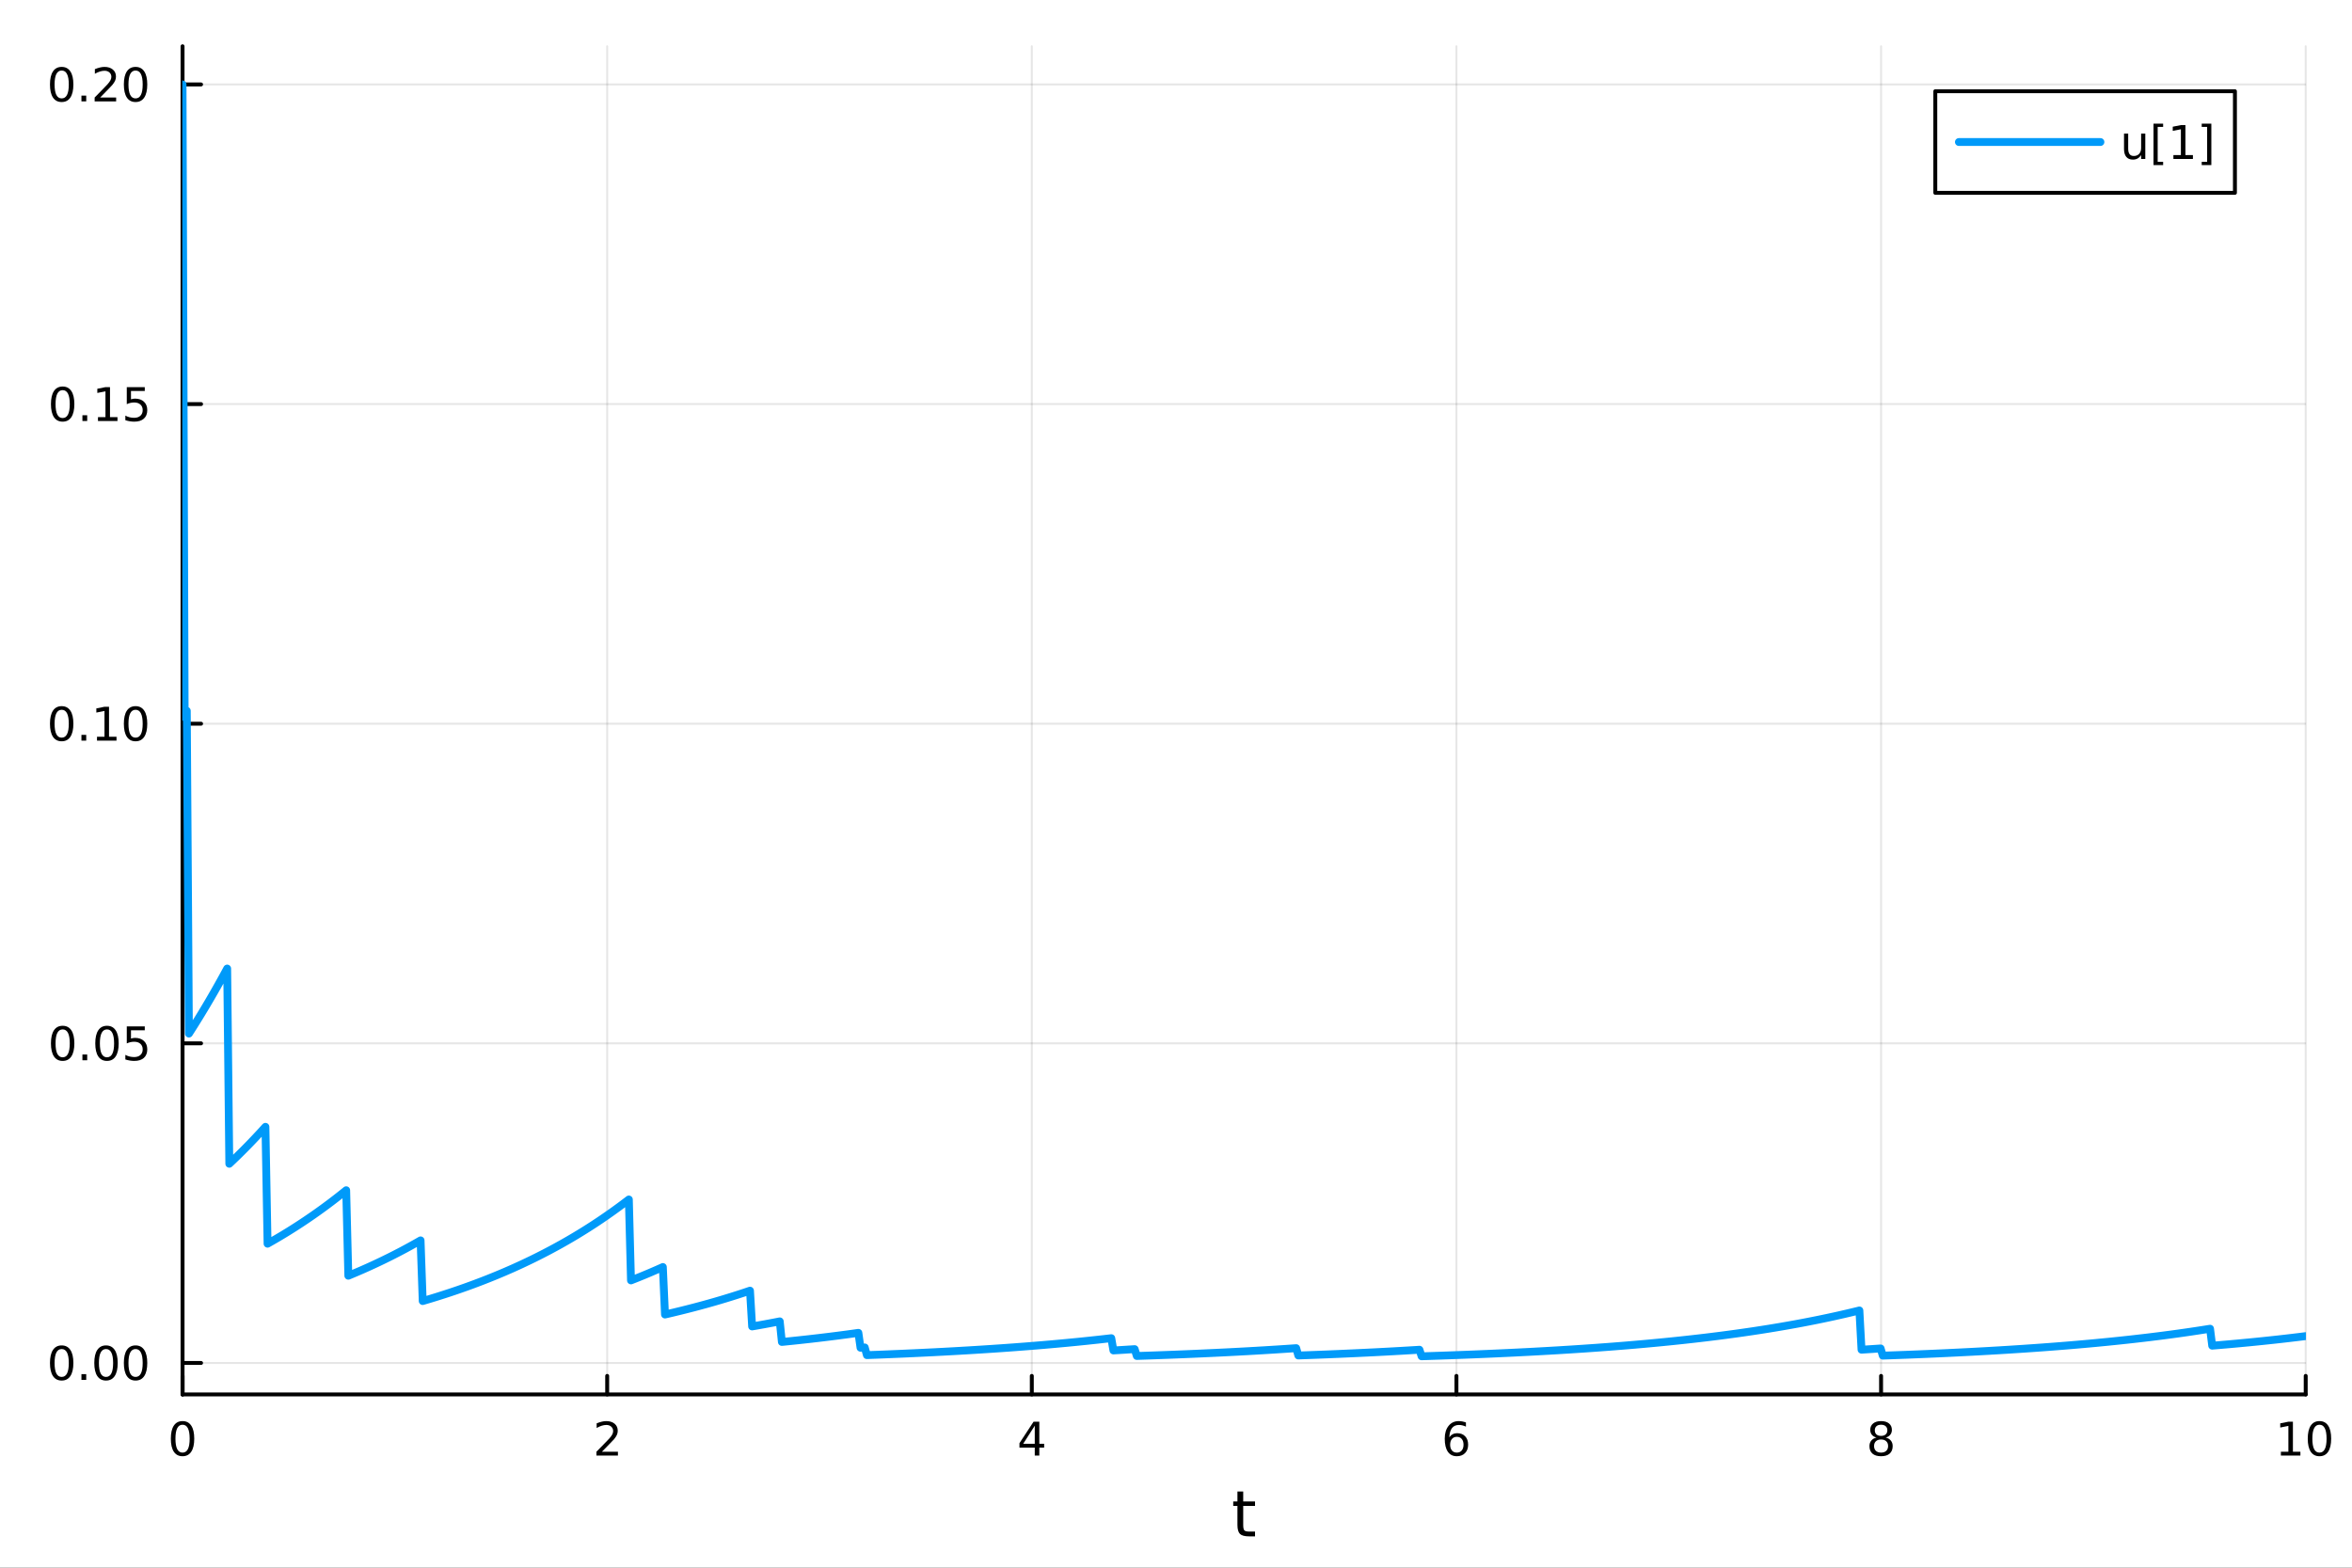 <?xml version="1.0" encoding="utf-8"?>
<svg xmlns="http://www.w3.org/2000/svg" xmlns:xlink="http://www.w3.org/1999/xlink" width="600" height="400" viewBox="0 0 2400 1600">
<rect x="0" y="0" width="2400" height="1600" fill="#333333" stroke="none"/>
<defs>
  <clipPath id="clip160">
    <rect x="0" y="0" width="2400" height="1600"/>
  </clipPath>
</defs>
<path clip-path="url(#clip160)" d="M0 1600 L2400 1600 L2400 0 L0 0  Z" fill="#ffffff" fill-rule="evenodd" fill-opacity="1"/>
<defs>
  <clipPath id="clip161">
    <rect x="480" y="0" width="1681" height="1600"/>
  </clipPath>
</defs>
<path clip-path="url(#clip160)" d="M186.274 1423.18 L2352.76 1423.18 L2352.76 47.244 L186.274 47.244  Z" fill="#ffffff" fill-rule="evenodd" fill-opacity="1"/>
<defs>
  <clipPath id="clip162">
    <rect x="186" y="47" width="2167" height="1377"/>
  </clipPath>
</defs>
<polyline clip-path="url(#clip162)" style="stroke:#000000; stroke-linecap:round; stroke-linejoin:round; stroke-width:2; stroke-opacity:0.1; fill:none" points="186.274,1423.18 186.274,47.244 "/>
<polyline clip-path="url(#clip162)" style="stroke:#000000; stroke-linecap:round; stroke-linejoin:round; stroke-width:2; stroke-opacity:0.1; fill:none" points="619.57,1423.18 619.57,47.244 "/>
<polyline clip-path="url(#clip162)" style="stroke:#000000; stroke-linecap:round; stroke-linejoin:round; stroke-width:2; stroke-opacity:0.1; fill:none" points="1052.87,1423.18 1052.87,47.244 "/>
<polyline clip-path="url(#clip162)" style="stroke:#000000; stroke-linecap:round; stroke-linejoin:round; stroke-width:2; stroke-opacity:0.1; fill:none" points="1486.16,1423.18 1486.16,47.244 "/>
<polyline clip-path="url(#clip162)" style="stroke:#000000; stroke-linecap:round; stroke-linejoin:round; stroke-width:2; stroke-opacity:0.1; fill:none" points="1919.46,1423.18 1919.46,47.244 "/>
<polyline clip-path="url(#clip162)" style="stroke:#000000; stroke-linecap:round; stroke-linejoin:round; stroke-width:2; stroke-opacity:0.1; fill:none" points="2352.76,1423.18 2352.76,47.244 "/>
<polyline clip-path="url(#clip160)" style="stroke:#000000; stroke-linecap:round; stroke-linejoin:round; stroke-width:4; stroke-opacity:1; fill:none" points="186.274,1423.18 2352.76,1423.18 "/>
<polyline clip-path="url(#clip160)" style="stroke:#000000; stroke-linecap:round; stroke-linejoin:round; stroke-width:4; stroke-opacity:1; fill:none" points="186.274,1423.18 186.274,1404.28 "/>
<polyline clip-path="url(#clip160)" style="stroke:#000000; stroke-linecap:round; stroke-linejoin:round; stroke-width:4; stroke-opacity:1; fill:none" points="619.57,1423.18 619.57,1404.28 "/>
<polyline clip-path="url(#clip160)" style="stroke:#000000; stroke-linecap:round; stroke-linejoin:round; stroke-width:4; stroke-opacity:1; fill:none" points="1052.87,1423.18 1052.87,1404.28 "/>
<polyline clip-path="url(#clip160)" style="stroke:#000000; stroke-linecap:round; stroke-linejoin:round; stroke-width:4; stroke-opacity:1; fill:none" points="1486.16,1423.18 1486.16,1404.28 "/>
<polyline clip-path="url(#clip160)" style="stroke:#000000; stroke-linecap:round; stroke-linejoin:round; stroke-width:4; stroke-opacity:1; fill:none" points="1919.46,1423.18 1919.46,1404.28 "/>
<polyline clip-path="url(#clip160)" style="stroke:#000000; stroke-linecap:round; stroke-linejoin:round; stroke-width:4; stroke-opacity:1; fill:none" points="2352.76,1423.18 2352.76,1404.28 "/>
<path clip-path="url(#clip160)" d="M186.274 1454.1 Q182.663 1454.1 180.834 1457.66 Q179.029 1461.2 179.029 1468.33 Q179.029 1475.44 180.834 1479.01 Q182.663 1482.55 186.274 1482.55 Q189.908 1482.55 191.714 1479.01 Q193.542 1475.44 193.542 1468.33 Q193.542 1461.2 191.714 1457.66 Q189.908 1454.1 186.274 1454.1 M186.274 1450.39 Q192.084 1450.39 195.14 1455 Q198.218 1459.58 198.218 1468.33 Q198.218 1477.06 195.14 1481.67 Q192.084 1486.25 186.274 1486.25 Q180.464 1486.25 177.385 1481.67 Q174.33 1477.06 174.33 1468.33 Q174.33 1459.58 177.385 1455 Q180.464 1450.39 186.274 1450.39 Z" fill="#000000" fill-rule="nonzero" fill-opacity="1" /><path clip-path="url(#clip160)" d="M614.223 1481.64 L630.543 1481.64 L630.543 1485.58 L608.598 1485.58 L608.598 1481.64 Q611.26 1478.89 615.844 1474.26 Q620.45 1469.61 621.631 1468.27 Q623.876 1465.74 624.756 1464.01 Q625.658 1462.25 625.658 1460.56 Q625.658 1457.8 623.714 1456.07 Q621.793 1454.33 618.691 1454.33 Q616.492 1454.33 614.038 1455.09 Q611.607 1455.86 608.83 1457.41 L608.83 1452.69 Q611.654 1451.55 614.107 1450.97 Q616.561 1450.39 618.598 1450.39 Q623.969 1450.39 627.163 1453.08 Q630.357 1455.77 630.357 1460.26 Q630.357 1462.39 629.547 1464.31 Q628.76 1466.2 626.654 1468.8 Q626.075 1469.47 622.973 1472.69 Q619.871 1475.88 614.223 1481.64 Z" fill="#000000" fill-rule="nonzero" fill-opacity="1" /><path clip-path="url(#clip160)" d="M1055.88 1455.09 L1044.07 1473.54 L1055.88 1473.54 L1055.88 1455.09 M1054.65 1451.02 L1060.53 1451.02 L1060.53 1473.54 L1065.46 1473.54 L1065.46 1477.43 L1060.53 1477.43 L1060.53 1485.58 L1055.88 1485.58 L1055.88 1477.43 L1040.27 1477.43 L1040.27 1472.92 L1054.65 1451.02 Z" fill="#000000" fill-rule="nonzero" fill-opacity="1" /><path clip-path="url(#clip160)" d="M1486.57 1466.44 Q1483.42 1466.44 1481.57 1468.59 Q1479.74 1470.74 1479.74 1474.49 Q1479.74 1478.22 1481.57 1480.39 Q1483.42 1482.55 1486.57 1482.55 Q1489.72 1482.55 1491.55 1480.39 Q1493.4 1478.22 1493.4 1474.49 Q1493.4 1470.74 1491.55 1468.59 Q1489.72 1466.44 1486.57 1466.44 M1495.85 1451.78 L1495.85 1456.04 Q1494.09 1455.21 1492.29 1454.77 Q1490.5 1454.33 1488.74 1454.33 Q1484.11 1454.33 1481.66 1457.45 Q1479.23 1460.58 1478.88 1466.9 Q1480.25 1464.89 1482.31 1463.82 Q1484.37 1462.73 1486.85 1462.73 Q1492.05 1462.73 1495.06 1465.9 Q1498.1 1469.05 1498.1 1474.49 Q1498.1 1479.82 1494.95 1483.03 Q1491.8 1486.25 1486.57 1486.25 Q1480.57 1486.25 1477.4 1481.67 Q1474.23 1477.06 1474.23 1468.33 Q1474.23 1460.14 1478.12 1455.28 Q1482.01 1450.39 1488.56 1450.39 Q1490.32 1450.39 1492.1 1450.74 Q1493.91 1451.09 1495.85 1451.78 Z" fill="#000000" fill-rule="nonzero" fill-opacity="1" /><path clip-path="url(#clip160)" d="M1919.46 1469.17 Q1916.13 1469.17 1914.2 1470.95 Q1912.31 1472.73 1912.31 1475.86 Q1912.31 1478.98 1914.2 1480.77 Q1916.13 1482.55 1919.46 1482.55 Q1922.79 1482.55 1924.71 1480.77 Q1926.64 1478.96 1926.64 1475.86 Q1926.64 1472.73 1924.71 1470.95 Q1922.82 1469.17 1919.46 1469.17 M1914.78 1467.18 Q1911.77 1466.44 1910.08 1464.38 Q1908.42 1462.32 1908.42 1459.35 Q1908.42 1455.21 1911.36 1452.8 Q1914.32 1450.39 1919.46 1450.39 Q1924.62 1450.39 1927.56 1452.8 Q1930.5 1455.21 1930.5 1459.35 Q1930.5 1462.32 1928.81 1464.38 Q1927.14 1466.44 1924.16 1467.18 Q1927.54 1467.96 1929.41 1470.26 Q1931.31 1472.55 1931.31 1475.86 Q1931.31 1480.88 1928.23 1483.57 Q1925.18 1486.25 1919.46 1486.25 Q1913.74 1486.25 1910.66 1483.57 Q1907.61 1480.88 1907.61 1475.86 Q1907.61 1472.55 1909.51 1470.26 Q1911.4 1467.96 1914.78 1467.18 M1913.07 1459.79 Q1913.07 1462.48 1914.74 1463.98 Q1916.43 1465.49 1919.46 1465.49 Q1922.47 1465.49 1924.16 1463.98 Q1925.87 1462.48 1925.87 1459.79 Q1925.87 1457.11 1924.16 1455.6 Q1922.47 1454.1 1919.46 1454.1 Q1916.43 1454.1 1914.74 1455.6 Q1913.07 1457.11 1913.07 1459.79 Z" fill="#000000" fill-rule="nonzero" fill-opacity="1" /><path clip-path="url(#clip160)" d="M2327.44 1481.64 L2335.08 1481.64 L2335.08 1455.28 L2326.77 1456.95 L2326.77 1452.69 L2335.04 1451.02 L2339.71 1451.02 L2339.71 1481.64 L2347.35 1481.64 L2347.35 1485.58 L2327.44 1485.58 L2327.44 1481.64 Z" fill="#000000" fill-rule="nonzero" fill-opacity="1" /><path clip-path="url(#clip160)" d="M2366.8 1454.1 Q2363.18 1454.1 2361.36 1457.66 Q2359.55 1461.2 2359.55 1468.33 Q2359.55 1475.44 2361.36 1479.01 Q2363.18 1482.55 2366.8 1482.55 Q2370.43 1482.55 2372.23 1479.01 Q2374.06 1475.44 2374.06 1468.33 Q2374.06 1461.2 2372.23 1457.66 Q2370.43 1454.1 2366.8 1454.1 M2366.8 1450.39 Q2372.61 1450.39 2375.66 1455 Q2378.74 1459.58 2378.74 1468.33 Q2378.74 1477.06 2375.66 1481.67 Q2372.61 1486.25 2366.8 1486.25 Q2360.99 1486.25 2357.91 1481.67 Q2354.85 1477.06 2354.85 1468.33 Q2354.85 1459.58 2357.91 1455 Q2360.99 1450.39 2366.8 1450.39 Z" fill="#000000" fill-rule="nonzero" fill-opacity="1" /><path clip-path="url(#clip160)" d="M1268.58 1522.27 L1268.58 1532.4 L1280.64 1532.4 L1280.64 1536.95 L1268.58 1536.95 L1268.58 1556.3 Q1268.58 1560.66 1269.75 1561.9 Q1270.96 1563.14 1274.62 1563.14 L1280.64 1563.14 L1280.64 1568.04 L1274.62 1568.04 Q1267.84 1568.04 1265.27 1565.53 Q1262.69 1562.98 1262.69 1556.3 L1262.69 1536.95 L1258.39 1536.95 L1258.39 1532.4 L1262.69 1532.4 L1262.69 1522.27 L1268.58 1522.27 Z" fill="#000000" fill-rule="nonzero" fill-opacity="1" /><polyline clip-path="url(#clip162)" style="stroke:#000000; stroke-linecap:round; stroke-linejoin:round; stroke-width:2; stroke-opacity:0.1; fill:none" points="186.274,1391.05 2352.76,1391.05 "/>
<polyline clip-path="url(#clip162)" style="stroke:#000000; stroke-linecap:round; stroke-linejoin:round; stroke-width:2; stroke-opacity:0.1; fill:none" points="186.274,1064.84 2352.76,1064.84 "/>
<polyline clip-path="url(#clip162)" style="stroke:#000000; stroke-linecap:round; stroke-linejoin:round; stroke-width:2; stroke-opacity:0.1; fill:none" points="186.274,738.62 2352.76,738.62 "/>
<polyline clip-path="url(#clip162)" style="stroke:#000000; stroke-linecap:round; stroke-linejoin:round; stroke-width:2; stroke-opacity:0.1; fill:none" points="186.274,412.403 2352.76,412.403 "/>
<polyline clip-path="url(#clip162)" style="stroke:#000000; stroke-linecap:round; stroke-linejoin:round; stroke-width:2; stroke-opacity:0.1; fill:none" points="186.274,86.186 2352.76,86.186 "/>
<polyline clip-path="url(#clip160)" style="stroke:#000000; stroke-linecap:round; stroke-linejoin:round; stroke-width:4; stroke-opacity:1; fill:none" points="186.274,1423.18 186.274,47.244 "/>
<polyline clip-path="url(#clip160)" style="stroke:#000000; stroke-linecap:round; stroke-linejoin:round; stroke-width:4; stroke-opacity:1; fill:none" points="186.274,1391.05 205.172,1391.05 "/>
<polyline clip-path="url(#clip160)" style="stroke:#000000; stroke-linecap:round; stroke-linejoin:round; stroke-width:4; stroke-opacity:1; fill:none" points="186.274,1064.84 205.172,1064.84 "/>
<polyline clip-path="url(#clip160)" style="stroke:#000000; stroke-linecap:round; stroke-linejoin:round; stroke-width:4; stroke-opacity:1; fill:none" points="186.274,738.62 205.172,738.62 "/>
<polyline clip-path="url(#clip160)" style="stroke:#000000; stroke-linecap:round; stroke-linejoin:round; stroke-width:4; stroke-opacity:1; fill:none" points="186.274,412.403 205.172,412.403 "/>
<polyline clip-path="url(#clip160)" style="stroke:#000000; stroke-linecap:round; stroke-linejoin:round; stroke-width:4; stroke-opacity:1; fill:none" points="186.274,86.186 205.172,86.186 "/>
<path clip-path="url(#clip160)" d="M62.937 1376.85 Q59.325 1376.85 57.497 1380.42 Q55.691 1383.96 55.691 1391.09 Q55.691 1398.2 57.497 1401.76 Q59.325 1405.3 62.937 1405.3 Q66.571 1405.3 68.376 1401.76 Q70.205 1398.2 70.205 1391.09 Q70.205 1383.96 68.376 1380.42 Q66.571 1376.85 62.937 1376.85 M62.937 1373.15 Q68.747 1373.15 71.802 1377.76 Q74.881 1382.34 74.881 1391.09 Q74.881 1399.82 71.802 1404.42 Q68.747 1409.01 62.937 1409.01 Q57.126 1409.01 54.048 1404.42 Q50.992 1399.82 50.992 1391.09 Q50.992 1382.34 54.048 1377.76 Q57.126 1373.15 62.937 1373.15 Z" fill="#000000" fill-rule="nonzero" fill-opacity="1" /><path clip-path="url(#clip160)" d="M83.098 1402.46 L87.983 1402.46 L87.983 1408.33 L83.098 1408.33 L83.098 1402.46 Z" fill="#000000" fill-rule="nonzero" fill-opacity="1" /><path clip-path="url(#clip160)" d="M108.168 1376.85 Q104.557 1376.85 102.728 1380.42 Q100.922 1383.96 100.922 1391.09 Q100.922 1398.2 102.728 1401.76 Q104.557 1405.3 108.168 1405.3 Q111.802 1405.3 113.608 1401.76 Q115.436 1398.2 115.436 1391.09 Q115.436 1383.96 113.608 1380.42 Q111.802 1376.85 108.168 1376.85 M108.168 1373.15 Q113.978 1373.15 117.033 1377.76 Q120.112 1382.34 120.112 1391.09 Q120.112 1399.82 117.033 1404.42 Q113.978 1409.01 108.168 1409.01 Q102.358 1409.01 99.279 1404.42 Q96.223 1399.82 96.223 1391.09 Q96.223 1382.34 99.279 1377.76 Q102.358 1373.15 108.168 1373.15 Z" fill="#000000" fill-rule="nonzero" fill-opacity="1" /><path clip-path="url(#clip160)" d="M138.33 1376.85 Q134.719 1376.85 132.89 1380.42 Q131.084 1383.96 131.084 1391.09 Q131.084 1398.2 132.89 1401.76 Q134.719 1405.3 138.33 1405.3 Q141.964 1405.3 143.769 1401.76 Q145.598 1398.2 145.598 1391.09 Q145.598 1383.96 143.769 1380.42 Q141.964 1376.85 138.33 1376.85 M138.33 1373.15 Q144.14 1373.15 147.195 1377.76 Q150.274 1382.34 150.274 1391.09 Q150.274 1399.82 147.195 1404.42 Q144.14 1409.01 138.33 1409.01 Q132.519 1409.01 129.441 1404.42 Q126.385 1399.82 126.385 1391.09 Q126.385 1382.34 129.441 1377.76 Q132.519 1373.15 138.33 1373.15 Z" fill="#000000" fill-rule="nonzero" fill-opacity="1" /><path clip-path="url(#clip160)" d="M63.932 1050.64 Q60.321 1050.64 58.492 1054.2 Q56.687 1057.74 56.687 1064.87 Q56.687 1071.98 58.492 1075.54 Q60.321 1079.09 63.932 1079.09 Q67.566 1079.09 69.372 1075.54 Q71.2 1071.98 71.2 1064.87 Q71.2 1057.74 69.372 1054.2 Q67.566 1050.64 63.932 1050.64 M63.932 1046.93 Q69.742 1046.93 72.798 1051.54 Q75.876 1056.12 75.876 1064.87 Q75.876 1073.6 72.798 1078.21 Q69.742 1082.79 63.932 1082.79 Q58.122 1082.79 55.043 1078.21 Q51.987 1073.6 51.987 1064.87 Q51.987 1056.12 55.043 1051.54 Q58.122 1046.93 63.932 1046.93 Z" fill="#000000" fill-rule="nonzero" fill-opacity="1" /><path clip-path="url(#clip160)" d="M84.094 1076.24 L88.978 1076.24 L88.978 1082.12 L84.094 1082.12 L84.094 1076.24 Z" fill="#000000" fill-rule="nonzero" fill-opacity="1" /><path clip-path="url(#clip160)" d="M109.163 1050.64 Q105.552 1050.64 103.723 1054.2 Q101.918 1057.74 101.918 1064.87 Q101.918 1071.98 103.723 1075.54 Q105.552 1079.09 109.163 1079.09 Q112.797 1079.09 114.603 1075.54 Q116.432 1071.98 116.432 1064.87 Q116.432 1057.74 114.603 1054.2 Q112.797 1050.64 109.163 1050.64 M109.163 1046.93 Q114.973 1046.93 118.029 1051.54 Q121.107 1056.12 121.107 1064.87 Q121.107 1073.6 118.029 1078.21 Q114.973 1082.79 109.163 1082.79 Q103.353 1082.79 100.274 1078.21 Q97.219 1073.6 97.219 1064.87 Q97.219 1056.12 100.274 1051.54 Q103.353 1046.93 109.163 1046.93 Z" fill="#000000" fill-rule="nonzero" fill-opacity="1" /><path clip-path="url(#clip160)" d="M129.371 1047.56 L147.728 1047.56 L147.728 1051.49 L133.654 1051.49 L133.654 1059.96 Q134.672 1059.62 135.691 1059.46 Q136.709 1059.27 137.728 1059.27 Q143.515 1059.27 146.894 1062.44 Q150.274 1065.61 150.274 1071.03 Q150.274 1076.61 146.802 1079.71 Q143.33 1082.79 137.01 1082.79 Q134.834 1082.79 132.566 1082.42 Q130.32 1082.05 127.913 1081.31 L127.913 1076.61 Q129.996 1077.74 132.219 1078.3 Q134.441 1078.85 136.918 1078.85 Q140.922 1078.85 143.26 1076.75 Q145.598 1074.64 145.598 1071.03 Q145.598 1067.42 143.26 1065.31 Q140.922 1063.21 136.918 1063.21 Q135.043 1063.21 133.168 1063.62 Q131.316 1064.04 129.371 1064.92 L129.371 1047.56 Z" fill="#000000" fill-rule="nonzero" fill-opacity="1" /><path clip-path="url(#clip160)" d="M62.937 724.419 Q59.325 724.419 57.497 727.984 Q55.691 731.525 55.691 738.655 Q55.691 745.761 57.497 749.326 Q59.325 752.868 62.937 752.868 Q66.571 752.868 68.376 749.326 Q70.205 745.761 70.205 738.655 Q70.205 731.525 68.376 727.984 Q66.571 724.419 62.937 724.419 M62.937 720.715 Q68.747 720.715 71.802 725.322 Q74.881 729.905 74.881 738.655 Q74.881 747.382 71.802 751.988 Q68.747 756.571 62.937 756.571 Q57.126 756.571 54.048 751.988 Q50.992 747.382 50.992 738.655 Q50.992 729.905 54.048 725.322 Q57.126 720.715 62.937 720.715 Z" fill="#000000" fill-rule="nonzero" fill-opacity="1" /><path clip-path="url(#clip160)" d="M83.098 750.021 L87.983 750.021 L87.983 755.9 L83.098 755.9 L83.098 750.021 Z" fill="#000000" fill-rule="nonzero" fill-opacity="1" /><path clip-path="url(#clip160)" d="M98.978 751.965 L106.617 751.965 L106.617 725.599 L98.307 727.266 L98.307 723.007 L106.571 721.34 L111.246 721.34 L111.246 751.965 L118.885 751.965 L118.885 755.9 L98.978 755.9 L98.978 751.965 Z" fill="#000000" fill-rule="nonzero" fill-opacity="1" /><path clip-path="url(#clip160)" d="M138.33 724.419 Q134.719 724.419 132.89 727.984 Q131.084 731.525 131.084 738.655 Q131.084 745.761 132.89 749.326 Q134.719 752.868 138.33 752.868 Q141.964 752.868 143.769 749.326 Q145.598 745.761 145.598 738.655 Q145.598 731.525 143.769 727.984 Q141.964 724.419 138.33 724.419 M138.33 720.715 Q144.14 720.715 147.195 725.322 Q150.274 729.905 150.274 738.655 Q150.274 747.382 147.195 751.988 Q144.14 756.571 138.33 756.571 Q132.519 756.571 129.441 751.988 Q126.385 747.382 126.385 738.655 Q126.385 729.905 129.441 725.322 Q132.519 720.715 138.33 720.715 Z" fill="#000000" fill-rule="nonzero" fill-opacity="1" /><path clip-path="url(#clip160)" d="M63.932 398.202 Q60.321 398.202 58.492 401.766 Q56.687 405.308 56.687 412.438 Q56.687 419.544 58.492 423.109 Q60.321 426.651 63.932 426.651 Q67.566 426.651 69.372 423.109 Q71.2 419.544 71.2 412.438 Q71.2 405.308 69.372 401.766 Q67.566 398.202 63.932 398.202 M63.932 394.498 Q69.742 394.498 72.798 399.104 Q75.876 403.688 75.876 412.438 Q75.876 421.164 72.798 425.771 Q69.742 430.354 63.932 430.354 Q58.122 430.354 55.043 425.771 Q51.987 421.164 51.987 412.438 Q51.987 403.688 55.043 399.104 Q58.122 394.498 63.932 394.498 Z" fill="#000000" fill-rule="nonzero" fill-opacity="1" /><path clip-path="url(#clip160)" d="M84.094 423.803 L88.978 423.803 L88.978 429.683 L84.094 429.683 L84.094 423.803 Z" fill="#000000" fill-rule="nonzero" fill-opacity="1" /><path clip-path="url(#clip160)" d="M99.973 425.748 L107.612 425.748 L107.612 399.382 L99.302 401.049 L99.302 396.79 L107.566 395.123 L112.242 395.123 L112.242 425.748 L119.881 425.748 L119.881 429.683 L99.973 429.683 L99.973 425.748 Z" fill="#000000" fill-rule="nonzero" fill-opacity="1" /><path clip-path="url(#clip160)" d="M129.371 395.123 L147.728 395.123 L147.728 399.058 L133.654 399.058 L133.654 407.53 Q134.672 407.183 135.691 407.021 Q136.709 406.836 137.728 406.836 Q143.515 406.836 146.894 410.007 Q150.274 413.178 150.274 418.595 Q150.274 424.174 146.802 427.276 Q143.33 430.354 137.01 430.354 Q134.834 430.354 132.566 429.984 Q130.32 429.613 127.913 428.873 L127.913 424.174 Q129.996 425.308 132.219 425.864 Q134.441 426.419 136.918 426.419 Q140.922 426.419 143.26 424.313 Q145.598 422.206 145.598 418.595 Q145.598 414.984 143.26 412.877 Q140.922 410.771 136.918 410.771 Q135.043 410.771 133.168 411.188 Q131.316 411.604 129.371 412.484 L129.371 395.123 Z" fill="#000000" fill-rule="nonzero" fill-opacity="1" /><path clip-path="url(#clip160)" d="M62.937 71.984 Q59.325 71.984 57.497 75.549 Q55.691 79.091 55.691 86.22 Q55.691 93.327 57.497 96.892 Q59.325 100.433 62.937 100.433 Q66.571 100.433 68.376 96.892 Q70.205 93.327 70.205 86.22 Q70.205 79.091 68.376 75.549 Q66.571 71.984 62.937 71.984 M62.937 68.281 Q68.747 68.281 71.802 72.887 Q74.881 77.47 74.881 86.22 Q74.881 94.947 71.802 99.554 Q68.747 104.137 62.937 104.137 Q57.126 104.137 54.048 99.554 Q50.992 94.947 50.992 86.22 Q50.992 77.47 54.048 72.887 Q57.126 68.281 62.937 68.281 Z" fill="#000000" fill-rule="nonzero" fill-opacity="1" /><path clip-path="url(#clip160)" d="M83.098 97.586 L87.983 97.586 L87.983 103.466 L83.098 103.466 L83.098 97.586 Z" fill="#000000" fill-rule="nonzero" fill-opacity="1" /><path clip-path="url(#clip160)" d="M102.196 99.531 L118.515 99.531 L118.515 103.466 L96.571 103.466 L96.571 99.531 Q99.233 96.776 103.816 92.146 Q108.422 87.493 109.603 86.151 Q111.848 83.628 112.728 81.892 Q113.631 80.132 113.631 78.443 Q113.631 75.688 111.686 73.952 Q109.765 72.216 106.663 72.216 Q104.464 72.216 102.01 72.98 Q99.58 73.744 96.802 75.294 L96.802 70.572 Q99.626 69.438 102.08 68.859 Q104.534 68.281 106.571 68.281 Q111.941 68.281 115.135 70.966 Q118.33 73.651 118.33 78.142 Q118.33 80.271 117.52 82.193 Q116.733 84.091 114.626 86.683 Q114.047 87.355 110.946 90.572 Q107.844 93.767 102.196 99.531 Z" fill="#000000" fill-rule="nonzero" fill-opacity="1" /><path clip-path="url(#clip160)" d="M138.33 71.984 Q134.719 71.984 132.89 75.549 Q131.084 79.091 131.084 86.22 Q131.084 93.327 132.89 96.892 Q134.719 100.433 138.33 100.433 Q141.964 100.433 143.769 96.892 Q145.598 93.327 145.598 86.22 Q145.598 79.091 143.769 75.549 Q141.964 71.984 138.33 71.984 M138.33 68.281 Q144.14 68.281 147.195 72.887 Q150.274 77.47 150.274 86.22 Q150.274 94.947 147.195 99.554 Q144.14 104.137 138.33 104.137 Q132.519 104.137 129.441 99.554 Q126.385 94.947 126.385 86.22 Q126.385 77.47 129.441 72.887 Q132.519 68.281 138.33 68.281 Z" fill="#000000" fill-rule="nonzero" fill-opacity="1" /><polyline clip-path="url(#clip162)" style="stroke:#009af9; stroke-linecap:round; stroke-linejoin:round; stroke-width:8; stroke-opacity:1; fill:none" points="186.274,86.186 188.443,732.057 190.611,725.427 192.78,1054.89 194.949,1051.51 197.117,1048.09 199.286,1044.64 201.455,1041.16 203.623,1037.64 205.792,1034.08 207.961,1030.49 210.129,1026.87 212.298,1023.2 214.466,1019.5 216.635,1015.76 218.804,1011.99 220.972,1008.17 223.141,1004.32 225.31,1000.43 227.478,996.502 229.647,992.532 231.816,988.523 233.984,1187.76 236.153,1185.72 238.322,1183.65 240.49,1181.57 242.659,1179.46 244.828,1177.33 246.996,1175.18 249.165,1173.01 251.334,1170.81 253.502,1168.6 255.671,1166.36 257.839,1164.1 260.008,1161.82 262.177,1159.51 264.345,1157.18 266.514,1154.83 268.683,1152.45 270.851,1150.05 273.02,1269.34 275.189,1268.12 277.357,1266.88 279.526,1265.63 281.695,1264.37 283.863,1263.09 286.032,1261.81 288.201,1260.51 290.369,1259.19 292.538,1257.87 294.707,1256.53 296.875,1255.17 299.044,1253.81 301.212,1252.43 303.381,1251.03 305.55,1249.62 307.718,1248.2 309.887,1246.76 312.056,1245.31 314.224,1243.84 316.393,1242.36 318.562,1240.87 320.73,1239.36 322.899,1237.83 325.068,1236.29 327.236,1234.73 329.405,1233.16 331.574,1231.57 333.742,1229.97 335.911,1228.35 338.08,1226.71 340.248,1225.06 342.417,1223.39 344.585,1221.7 346.754,1220 348.923,1218.27 351.091,1216.54 353.26,1214.78 355.429,1302.03 357.597,1301.14 359.766,1300.23 361.935,1299.32 364.103,1298.39 366.272,1297.46 368.441,1296.52 370.609,1295.57 372.778,1294.61 374.947,1293.64 377.115,1292.66 379.284,1291.67 381.453,1290.67 383.621,1289.66 385.79,1288.64 387.959,1287.61 390.127,1286.57 392.296,1285.52 394.464,1284.45 396.633,1283.38 398.802,1282.3 400.97,1281.21 403.139,1280.1 405.308,1278.98 407.476,1277.86 409.645,1276.72 411.814,1275.57 413.982,1274.41 416.151,1273.23 418.32,1272.05 420.488,1270.85 422.657,1269.64 424.826,1268.42 426.994,1267.18 429.163,1265.94 431.332,1327.87 433.5,1327.23 435.669,1326.59 437.837,1325.94 440.006,1325.29 442.175,1324.62 444.343,1323.96 446.512,1323.28 448.681,1322.6 450.849,1321.91 453.018,1321.21 455.187,1320.51 457.355,1319.8 459.524,1319.09 461.693,1318.36 463.861,1317.63 466.03,1316.89 468.199,1316.15 470.367,1315.39 472.536,1314.63 474.705,1313.86 476.873,1313.09 479.042,1312.3 481.21,1311.51 483.379,1310.71 485.548,1309.9 487.716,1309.08 489.885,1308.26 492.054,1307.43 494.222,1306.58 496.391,1305.73 498.56,1304.88 500.728,1304.01 502.897,1303.13 505.066,1302.25 507.234,1301.36 509.403,1300.45 511.572,1299.54 513.74,1298.62 515.909,1297.69 518.078,1296.75 520.246,1295.8 522.415,1294.85 524.583,1293.88 526.752,1292.9 528.921,1291.91 531.089,1290.92 533.258,1289.91 535.427,1288.89 537.595,1287.86 539.764,1286.82 541.933,1285.78 544.101,1284.72 546.27,1283.65 548.439,1282.57 550.607,1281.47 552.776,1280.37 554.945,1279.26 557.113,1278.13 559.282,1277 561.451,1275.85 563.619,1274.69 565.788,1273.52 567.956,1272.34 570.125,1271.14 572.294,1269.94 574.462,1268.72 576.631,1267.49 578.8,1266.25 580.968,1264.99 583.137,1263.72 585.306,1262.44 587.474,1261.15 589.643,1259.84 591.812,1258.52 593.98,1257.19 596.149,1255.84 598.318,1254.48 600.486,1253.11 602.655,1251.72 604.824,1250.32 606.992,1248.9 609.161,1247.47 611.33,1246.03 613.498,1244.57 615.667,1243.09 617.835,1241.6 620.004,1240.1 622.173,1238.58 624.341,1237.05 626.51,1235.5 628.679,1233.93 630.847,1232.35 633.016,1230.76 635.185,1229.14 637.353,1227.51 639.522,1225.87 641.691,1224.21 643.859,1306.79 646.028,1305.94 648.197,1305.09 650.365,1304.22 652.534,1303.35 654.703,1302.47 656.871,1301.58 659.04,1300.68 661.208,1299.77 663.377,1298.85 665.546,1297.92 667.714,1296.98 669.883,1296.04 672.052,1295.08 674.22,1294.12 676.389,1293.14 678.558,1341.61 680.726,1341.11 682.895,1340.61 685.064,1340.1 687.232,1339.59 689.401,1339.07 691.57,1338.54 693.738,1338.02 695.907,1337.48 698.076,1336.94 700.244,1336.4 702.413,1335.85 704.581,1335.29 706.75,1334.73 708.919,1334.17 711.087,1333.59 713.256,1333.02 715.425,1332.43 717.593,1331.84 719.762,1331.25 721.931,1330.64 724.099,1330.04 726.268,1329.42 728.437,1328.8 730.605,1328.18 732.774,1327.54 734.943,1326.91 737.111,1326.26 739.28,1325.61 741.449,1324.95 743.617,1324.28 745.786,1323.61 747.954,1322.93 750.123,1322.25 752.292,1321.56 754.46,1320.86 756.629,1320.15 758.798,1319.44 760.966,1318.72 763.135,1317.99 765.304,1317.26 767.472,1353.78 769.641,1353.41 771.81,1353.03 773.978,1352.65 776.147,1352.26 778.316,1351.87 780.484,1351.48 782.653,1351.08 784.822,1350.68 786.99,1350.27 789.159,1349.86 791.328,1349.45 793.496,1349.03 795.665,1348.6 797.833,1369.62 800.002,1369.4 802.171,1369.18 804.339,1368.96 806.508,1368.74 808.677,1368.52 810.845,1368.29 813.014,1368.06 815.183,1367.83 817.351,1367.59 819.52,1367.36 821.689,1367.12 823.857,1366.88 826.026,1366.64 828.195,1366.39 830.363,1366.14 832.532,1365.89 834.701,1365.64 836.869,1365.38 839.038,1365.12 841.206,1364.86 843.375,1364.6 845.544,1364.33 847.712,1364.07 849.881,1363.79 852.05,1363.52 854.218,1363.24 856.387,1362.96 858.556,1362.68 860.724,1362.39 862.893,1362.11 865.062,1361.82 867.23,1361.52 869.399,1361.22 871.568,1360.92 873.736,1360.62 875.905,1360.31 878.074,1375.53 880.242,1375.37 882.411,1375.22 884.579,1383.06 886.748,1382.98 888.917,1382.89 891.085,1382.81 893.254,1382.73 895.423,1382.65 897.591,1382.56 899.76,1382.48 901.929,1382.39 904.097,1382.3 906.266,1382.21 908.435,1382.12 910.603,1382.03 912.772,1381.94 914.941,1381.85 917.109,1381.76 919.278,1381.67 921.447,1381.57 923.615,1381.48 925.784,1381.38 927.952,1381.28 930.121,1381.18 932.29,1381.09 934.458,1380.98 936.627,1380.88 938.796,1380.78 940.964,1380.68 943.133,1380.57 945.302,1380.47 947.47,1380.36 949.639,1380.25 951.808,1380.15 953.976,1380.04 956.145,1379.92 958.314,1379.81 960.482,1379.7 962.651,1379.59 964.82,1379.47 966.988,1379.35 969.157,1379.24 971.326,1379.12 973.494,1379 975.663,1378.88 977.831,1378.75 980,1378.63 982.169,1378.5 984.337,1378.38 986.506,1378.25 988.675,1378.12 990.843,1377.99 993.012,1377.86 995.181,1377.73 997.349,1377.59 999.518,1377.46 1001.69,1377.32 1003.86,1377.18 1006.02,1377.04 1008.19,1376.9 1010.36,1376.76 1012.53,1376.62 1014.7,1376.47 1016.87,1376.32 1019.04,1376.18 1021.2,1376.03 1023.37,1375.88 1025.54,1375.72 1027.71,1375.57 1029.88,1375.41 1032.05,1375.25 1034.22,1375.1 1036.39,1374.94 1038.55,1374.77 1040.72,1374.61 1042.89,1374.44 1045.06,1374.28 1047.23,1374.11 1049.4,1373.94 1051.57,1373.77 1053.73,1373.59 1055.9,1373.42 1058.07,1373.24 1060.24,1373.06 1062.41,1372.88 1064.58,1372.7 1066.75,1372.51 1068.91,1372.32 1071.08,1372.14 1073.25,1371.95 1075.42,1371.75 1077.59,1371.56 1079.76,1371.36 1081.93,1371.16 1084.1,1370.96 1086.26,1370.76 1088.43,1370.56 1090.6,1370.35 1092.77,1370.14 1094.94,1369.93 1097.11,1369.72 1099.28,1369.51 1101.44,1369.29 1103.61,1369.07 1105.78,1368.85 1107.95,1368.63 1110.12,1368.4 1112.29,1368.17 1114.46,1367.94 1116.63,1367.71 1118.79,1367.47 1120.96,1367.24 1123.13,1367 1125.3,1366.76 1127.47,1366.51 1129.64,1366.26 1131.81,1366.02 1133.97,1365.76 1136.14,1378.28 1138.31,1378.15 1140.48,1378.02 1142.65,1377.89 1144.82,1377.76 1146.99,1377.63 1149.15,1377.49 1151.32,1377.35 1153.49,1377.22 1155.66,1377.08 1157.83,1376.94 1160,1383.92 1162.17,1383.85 1164.34,1383.78 1166.5,1383.71 1168.67,1383.63 1170.84,1383.56 1173.01,1383.48 1175.18,1383.41 1177.35,1383.33 1179.52,1383.25 1181.68,1383.17 1183.85,1383.09 1186.02,1383.01 1188.19,1382.93 1190.36,1382.85 1192.53,1382.77 1194.7,1382.69 1196.87,1382.6 1199.03,1382.52 1201.2,1382.43 1203.37,1382.34 1205.54,1382.26 1207.71,1382.17 1209.88,1382.08 1212.05,1381.99 1214.21,1381.9 1216.38,1381.81 1218.55,1381.71 1220.72,1381.62 1222.89,1381.52 1225.06,1381.43 1227.23,1381.33 1229.39,1381.23 1231.56,1381.13 1233.73,1381.03 1235.9,1380.93 1238.07,1380.83 1240.24,1380.73 1242.41,1380.62 1244.58,1380.52 1246.74,1380.41 1248.91,1380.31 1251.08,1380.2 1253.25,1380.09 1255.42,1379.98 1257.59,1379.87 1259.76,1379.76 1261.92,1379.64 1264.09,1379.53 1266.26,1379.41 1268.43,1379.29 1270.6,1379.18 1272.77,1379.06 1274.94,1378.94 1277.11,1378.81 1279.27,1378.69 1281.44,1378.57 1283.61,1378.44 1285.78,1378.31 1287.95,1378.18 1290.12,1378.06 1292.29,1377.92 1294.45,1377.79 1296.62,1377.66 1298.79,1377.52 1300.96,1377.39 1303.13,1377.25 1305.3,1377.11 1307.47,1376.97 1309.63,1376.83 1311.8,1376.69 1313.97,1376.54 1316.14,1376.4 1318.31,1376.25 1320.48,1376.1 1322.65,1375.95 1324.82,1383.43 1326.98,1383.35 1329.15,1383.27 1331.32,1383.19 1333.49,1383.11 1335.66,1383.03 1337.83,1382.95 1340,1382.87 1342.16,1382.79 1344.33,1382.71 1346.5,1382.62 1348.67,1382.54 1350.84,1382.45 1353.01,1382.37 1355.18,1382.28 1357.35,1382.19 1359.51,1382.1 1361.68,1382.01 1363.85,1381.92 1366.02,1381.83 1368.19,1381.74 1370.36,1381.64 1372.53,1381.55 1374.69,1381.45 1376.86,1381.35 1379.03,1381.26 1381.2,1381.16 1383.37,1381.06 1385.54,1380.96 1387.71,1380.86 1389.88,1380.75 1392.04,1380.65 1394.21,1380.55 1396.38,1380.44 1398.55,1380.33 1400.72,1380.23 1402.89,1380.12 1405.06,1380.01 1407.22,1379.9 1409.39,1379.78 1411.56,1379.67 1413.73,1379.56 1415.9,1379.44 1418.07,1379.32 1420.24,1379.2 1422.4,1379.09 1424.57,1378.96 1426.74,1378.84 1428.91,1378.72 1431.08,1378.6 1433.25,1378.47 1435.42,1378.34 1437.59,1378.22 1439.75,1378.09 1441.92,1377.96 1444.09,1377.83 1446.26,1377.69 1448.43,1377.56 1450.6,1384.24 1452.77,1384.17 1454.93,1384.1 1457.1,1384.03 1459.27,1383.96 1461.44,1383.89 1463.61,1383.82 1465.78,1383.74 1467.95,1383.67 1470.12,1383.6 1472.28,1383.52 1474.45,1383.44 1476.62,1383.37 1478.79,1383.29 1480.96,1383.21 1483.13,1383.13 1485.3,1383.05 1487.46,1382.97 1489.63,1382.89 1491.8,1382.81 1493.97,1382.73 1496.14,1382.64 1498.31,1382.56 1500.48,1382.47 1502.64,1382.39 1504.81,1382.3 1506.98,1382.21 1509.15,1382.12 1511.32,1382.03 1513.49,1381.94 1515.66,1381.85 1517.83,1381.76 1519.99,1381.66 1522.16,1381.57 1524.33,1381.47 1526.5,1381.38 1528.67,1381.28 1530.84,1381.18 1533.01,1381.08 1535.17,1380.98 1537.34,1380.88 1539.51,1380.78 1541.68,1380.68 1543.85,1380.57 1546.02,1380.47 1548.19,1380.36 1550.36,1380.25 1552.52,1380.14 1554.69,1380.03 1556.86,1379.92 1559.03,1379.81 1561.2,1379.7 1563.37,1379.58 1565.54,1379.47 1567.7,1379.35 1569.87,1379.23 1572.04,1379.11 1574.21,1378.99 1576.38,1378.87 1578.55,1378.75 1580.72,1378.63 1582.88,1378.5 1585.05,1378.38 1587.22,1378.25 1589.39,1378.12 1591.56,1377.99 1593.73,1377.86 1595.9,1377.72 1598.07,1377.59 1600.23,1377.46 1602.4,1377.32 1604.57,1377.18 1606.74,1377.04 1608.91,1376.9 1611.08,1376.76 1613.25,1376.61 1615.41,1376.47 1617.58,1376.32 1619.75,1376.17 1621.92,1376.02 1624.09,1375.87 1626.26,1375.72 1628.43,1375.57 1630.6,1375.41 1632.76,1375.25 1634.93,1375.09 1637.1,1374.93 1639.27,1374.77 1641.44,1374.61 1643.61,1374.44 1645.78,1374.27 1647.94,1374.11 1650.11,1373.93 1652.28,1373.76 1654.45,1373.59 1656.62,1373.41 1658.79,1373.24 1660.96,1373.06 1663.13,1372.87 1665.29,1372.69 1667.46,1372.51 1669.63,1372.32 1671.8,1372.13 1673.97,1371.94 1676.14,1371.75 1678.31,1371.56 1680.47,1371.36 1682.64,1371.16 1684.81,1370.96 1686.98,1370.76 1689.15,1370.55 1691.32,1370.35 1693.49,1370.14 1695.65,1369.93 1697.82,1369.72 1699.99,1369.5 1702.16,1369.29 1704.33,1369.07 1706.5,1368.85 1708.67,1368.62 1710.84,1368.4 1713,1368.17 1715.17,1367.94 1717.34,1367.71 1719.51,1367.47 1721.68,1367.23 1723.85,1366.99 1726.02,1366.75 1728.18,1366.51 1730.35,1366.26 1732.52,1366.01 1734.69,1365.76 1736.86,1365.5 1739.03,1365.25 1741.2,1364.99 1743.37,1364.73 1745.53,1364.46 1747.7,1364.19 1749.87,1363.92 1752.04,1363.65 1754.21,1363.37 1756.38,1363.1 1758.55,1362.81 1760.71,1362.53 1762.88,1362.24 1765.05,1361.95 1767.22,1361.66 1769.39,1361.36 1771.56,1361.07 1773.73,1360.76 1775.89,1360.46 1778.06,1360.15 1780.23,1359.84 1782.4,1359.53 1784.57,1359.21 1786.74,1358.89 1788.91,1358.57 1791.08,1358.24 1793.24,1357.91 1795.41,1357.58 1797.58,1357.24 1799.75,1356.9 1801.92,1356.55 1804.09,1356.21 1806.26,1355.86 1808.42,1355.5 1810.59,1355.15 1812.76,1354.78 1814.93,1354.42 1817.1,1354.05 1819.27,1353.68 1821.44,1353.3 1823.61,1352.92 1825.77,1352.54 1827.94,1352.15 1830.11,1351.76 1832.28,1351.37 1834.45,1350.97 1836.62,1350.56 1838.79,1350.16 1840.95,1349.74 1843.12,1349.33 1845.29,1348.91 1847.46,1348.48 1849.63,1348.06 1851.8,1347.62 1853.97,1347.19 1856.13,1346.75 1858.3,1346.3 1860.47,1345.85 1862.64,1345.39 1864.81,1344.94 1866.98,1344.47 1869.15,1344 1871.32,1343.53 1873.48,1343.05 1875.65,1342.57 1877.82,1342.08 1879.99,1341.59 1882.16,1341.09 1884.33,1340.59 1886.5,1340.08 1888.66,1339.57 1890.83,1339.05 1893,1338.53 1895.17,1338 1897.34,1337.46 1899.51,1377.52 1901.68,1377.39 1903.85,1377.25 1906.01,1377.11 1908.18,1376.97 1910.35,1376.83 1912.52,1376.68 1914.69,1376.54 1916.86,1376.39 1919.03,1376.25 1921.19,1383.58 1923.36,1383.5 1925.53,1383.42 1927.7,1383.35 1929.87,1383.27 1932.04,1383.19 1934.21,1383.11 1936.37,1383.03 1938.54,1382.95 1940.71,1382.87 1942.88,1382.79 1945.05,1382.71 1947.22,1382.62 1949.39,1382.54 1951.56,1382.45 1953.72,1382.36 1955.89,1382.28 1958.06,1382.19 1960.23,1382.1 1962.4,1382.01 1964.57,1381.92 1966.74,1381.83 1968.9,1381.73 1971.07,1381.64 1973.24,1381.55 1975.41,1381.45 1977.58,1381.35 1979.75,1381.26 1981.92,1381.16 1984.09,1381.06 1986.25,1380.96 1988.42,1380.85 1990.59,1380.75 1992.76,1380.65 1994.93,1380.54 1997.1,1380.44 1999.27,1380.33 2001.43,1380.22 2003.6,1380.11 2005.77,1380 2007.94,1379.89 2010.11,1379.78 2012.28,1379.67 2014.45,1379.55 2016.62,1379.44 2018.78,1379.32 2020.95,1379.2 2023.12,1379.08 2025.29,1378.96 2027.46,1378.84 2029.63,1378.72 2031.8,1378.59 2033.96,1378.47 2036.13,1378.34 2038.3,1378.21 2040.47,1378.09 2042.64,1377.95 2044.81,1377.82 2046.98,1377.69 2049.14,1377.56 2051.31,1377.42 2053.48,1377.28 2055.65,1377.14 2057.82,1377 2059.99,1376.86 2062.16,1376.72 2064.33,1376.58 2066.49,1376.43 2068.66,1376.28 2070.83,1376.13 2073,1375.98 2075.17,1375.83 2077.34,1375.68 2079.51,1375.52 2081.67,1375.37 2083.84,1375.21 2086.01,1375.05 2088.18,1374.89 2090.35,1374.73 2092.52,1374.56 2094.69,1374.4 2096.86,1374.23 2099.02,1374.06 2101.19,1373.89 2103.36,1373.72 2105.53,1373.54 2107.7,1373.37 2109.87,1373.19 2112.04,1373.01 2114.2,1372.83 2116.37,1372.64 2118.54,1372.46 2120.71,1372.27 2122.88,1372.08 2125.05,1371.89 2127.22,1371.7 2129.38,1371.5 2131.55,1371.31 2133.72,1371.11 2135.89,1370.91 2138.06,1370.71 2140.23,1370.5 2142.4,1370.29 2144.57,1370.08 2146.73,1369.87 2148.9,1369.66 2151.07,1369.45 2153.24,1369.23 2155.41,1369.01 2157.58,1368.79 2159.75,1368.56 2161.91,1368.34 2164.08,1368.11 2166.25,1367.88 2168.42,1367.64 2170.59,1367.41 2172.76,1367.17 2174.93,1366.93 2177.1,1366.69 2179.26,1366.44 2181.43,1366.19 2183.6,1365.94 2185.77,1365.69 2187.94,1365.44 2190.11,1365.18 2192.28,1364.92 2194.44,1364.66 2196.61,1364.39 2198.78,1364.12 2200.95,1363.85 2203.12,1363.58 2205.29,1363.3 2207.46,1363.02 2209.62,1362.74 2211.79,1362.45 2213.96,1362.17 2216.13,1361.88 2218.3,1361.58 2220.47,1361.29 2222.64,1360.99 2224.81,1360.68 2226.97,1360.38 2229.14,1360.07 2231.31,1359.76 2233.48,1359.44 2235.65,1359.13 2237.82,1358.8 2239.99,1358.48 2242.15,1358.15 2244.32,1357.82 2246.49,1357.49 2248.66,1357.15 2250.83,1356.81 2253,1356.46 2255.17,1356.12 2257.34,1373.41 2259.5,1373.23 2261.67,1373.05 2263.84,1372.87 2266.01,1372.69 2268.18,1372.5 2270.35,1372.32 2272.52,1372.13 2274.68,1371.94 2276.85,1371.75 2279.02,1371.55 2281.19,1371.36 2283.36,1371.16 2285.53,1370.96 2287.7,1370.75 2289.87,1370.55 2292.03,1370.34 2294.2,1370.14 2296.37,1369.93 2298.54,1369.71 2300.71,1369.5 2302.88,1369.28 2305.05,1369.06 2307.21,1368.84 2309.38,1368.62 2311.55,1368.39 2313.72,1368.16 2315.89,1367.93 2318.06,1367.7 2320.23,1367.47 2322.39,1367.23 2324.56,1366.99 2326.73,1366.75 2328.9,1366.5 2331.07,1366.26 2333.24,1366.01 2335.41,1365.75 2337.58,1365.5 2339.74,1365.24 2341.91,1364.98 2344.08,1364.72 2346.25,1364.46 2348.42,1364.19 2350.59,1363.92 2352.76,1363.64 "/>
<path clip-path="url(#clip160)" d="M1974.79 196.789 L2280.54 196.789 L2280.54 93.109 L1974.79 93.109  Z" fill="#ffffff" fill-rule="evenodd" fill-opacity="1"/>
<polyline clip-path="url(#clip160)" style="stroke:#000000; stroke-linecap:round; stroke-linejoin:round; stroke-width:4; stroke-opacity:1; fill:none" points="1974.79,196.789 2280.54,196.789 2280.54,93.109 1974.79,93.109 1974.79,196.789 "/>
<polyline clip-path="url(#clip160)" style="stroke:#009af9; stroke-linecap:round; stroke-linejoin:round; stroke-width:8; stroke-opacity:1; fill:none" points="1998.87,144.949 2143.3,144.949 "/>
<path clip-path="url(#clip160)" d="M2167.37 151.997 L2167.37 136.303 L2171.63 136.303 L2171.63 151.835 Q2171.63 155.516 2173.07 157.368 Q2174.5 159.196 2177.37 159.196 Q2180.82 159.196 2182.81 156.997 Q2184.82 154.798 2184.82 151.002 L2184.82 136.303 L2189.08 136.303 L2189.08 162.229 L2184.82 162.229 L2184.82 158.247 Q2183.27 160.608 2181.21 161.766 Q2179.18 162.9 2176.47 162.9 Q2172 162.9 2169.69 160.122 Q2167.37 157.344 2167.37 151.997 M2178.09 135.678 L2178.09 135.678 Z" fill="#000000" fill-rule="nonzero" fill-opacity="1" /><path clip-path="url(#clip160)" d="M2197.46 126.21 L2207.28 126.21 L2207.28 129.52 L2201.72 129.52 L2201.72 165.168 L2207.28 165.168 L2207.28 168.479 L2197.46 168.479 L2197.46 126.21 Z" fill="#000000" fill-rule="nonzero" fill-opacity="1" /><path clip-path="url(#clip160)" d="M2217.76 158.293 L2225.4 158.293 L2225.4 131.928 L2217.09 133.595 L2217.09 129.335 L2225.36 127.669 L2230.03 127.669 L2230.03 158.293 L2237.67 158.293 L2237.67 162.229 L2217.76 162.229 L2217.76 158.293 Z" fill="#000000" fill-rule="nonzero" fill-opacity="1" /><path clip-path="url(#clip160)" d="M2256.47 126.21 L2256.47 168.479 L2246.65 168.479 L2246.65 165.168 L2252.19 165.168 L2252.19 129.52 L2246.65 129.52 L2246.65 126.21 L2256.47 126.21 Z" fill="#000000" fill-rule="nonzero" fill-opacity="1" /></svg>
